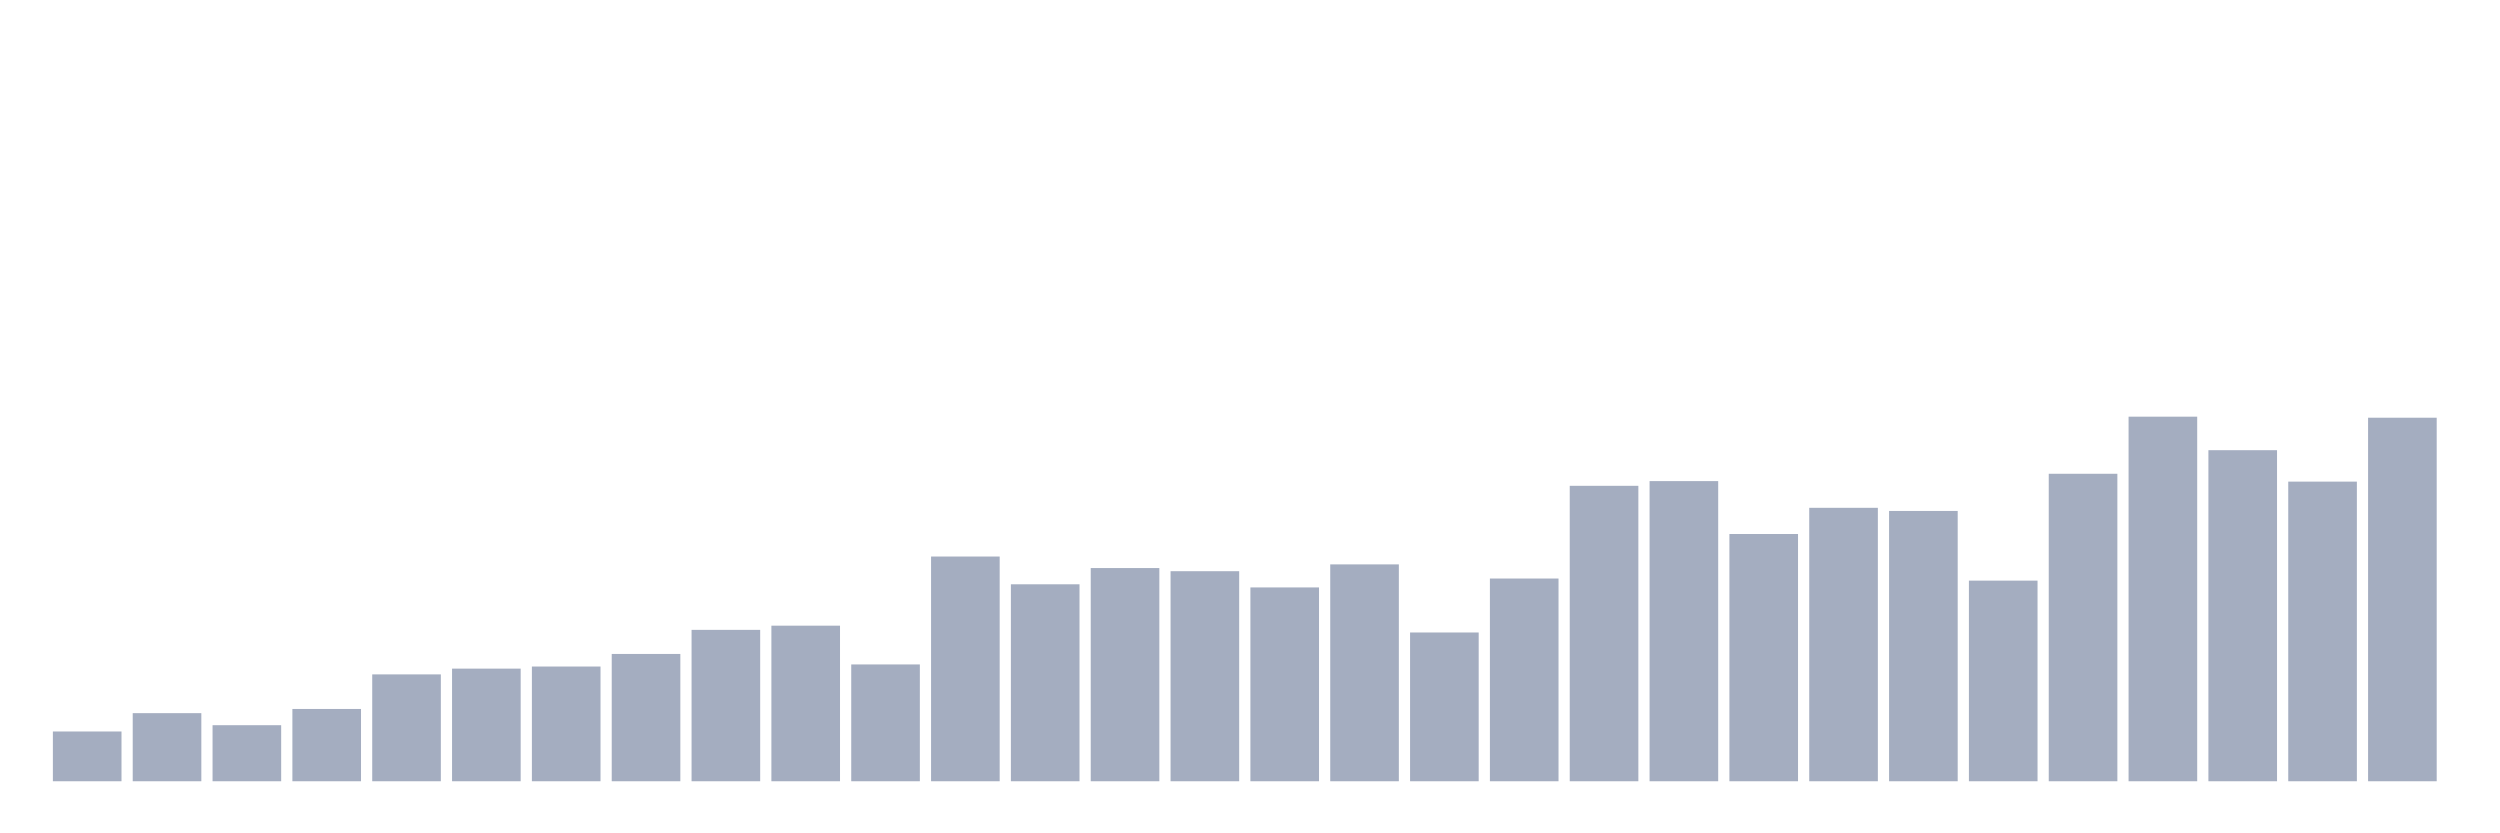 <svg xmlns="http://www.w3.org/2000/svg" viewBox="0 0 480 160"><g transform="translate(10,10)"><rect class="bar" x="0.153" width="13.175" y="130.445" height="9.555" fill="rgb(164,173,192)"></rect><rect class="bar" x="15.482" width="13.175" y="126.925" height="13.075" fill="rgb(164,173,192)"></rect><rect class="bar" x="30.81" width="13.175" y="129.239" height="10.761" fill="rgb(164,173,192)"></rect><rect class="bar" x="46.138" width="13.175" y="126.121" height="13.879" fill="rgb(164,173,192)"></rect><rect class="bar" x="61.466" width="13.175" y="119.483" height="20.517" fill="rgb(164,173,192)"></rect><rect class="bar" x="76.794" width="13.175" y="118.376" height="21.624" fill="rgb(164,173,192)"></rect><rect class="bar" x="92.123" width="13.175" y="117.974" height="22.026" fill="rgb(164,173,192)"></rect><rect class="bar" x="107.451" width="13.175" y="115.56" height="24.44" fill="rgb(164,173,192)"></rect><rect class="bar" x="122.779" width="13.175" y="110.934" height="29.066" fill="rgb(164,173,192)"></rect><rect class="bar" x="138.107" width="13.175" y="110.129" height="29.871" fill="rgb(164,173,192)"></rect><rect class="bar" x="153.436" width="13.175" y="117.572" height="22.428" fill="rgb(164,173,192)"></rect><rect class="bar" x="168.764" width="13.175" y="96.853" height="43.147" fill="rgb(164,173,192)"></rect><rect class="bar" x="184.092" width="13.175" y="102.184" height="37.816" fill="rgb(164,173,192)"></rect><rect class="bar" x="199.42" width="13.175" y="99.066" height="40.934" fill="rgb(164,173,192)"></rect><rect class="bar" x="214.748" width="13.175" y="99.67" height="40.33" fill="rgb(164,173,192)"></rect><rect class="bar" x="230.077" width="13.175" y="102.787" height="37.213" fill="rgb(164,173,192)"></rect><rect class="bar" x="245.405" width="13.175" y="98.362" height="41.638" fill="rgb(164,173,192)"></rect><rect class="bar" x="260.733" width="13.175" y="111.437" height="28.563" fill="rgb(164,173,192)"></rect><rect class="bar" x="276.061" width="13.175" y="101.078" height="38.922" fill="rgb(164,173,192)"></rect><rect class="bar" x="291.39" width="13.175" y="83.276" height="56.724" fill="rgb(164,173,192)"></rect><rect class="bar" x="306.718" width="13.175" y="82.371" height="57.629" fill="rgb(164,173,192)"></rect><rect class="bar" x="322.046" width="13.175" y="92.529" height="47.471" fill="rgb(164,173,192)"></rect><rect class="bar" x="337.374" width="13.175" y="87.5" height="52.5" fill="rgb(164,173,192)"></rect><rect class="bar" x="352.702" width="13.175" y="88.103" height="51.897" fill="rgb(164,173,192)"></rect><rect class="bar" x="368.031" width="13.175" y="101.48" height="38.52" fill="rgb(164,173,192)"></rect><rect class="bar" x="383.359" width="13.175" y="80.963" height="59.037" fill="rgb(164,173,192)"></rect><rect class="bar" x="398.687" width="13.175" y="70" height="70" fill="rgb(164,173,192)"></rect><rect class="bar" x="414.015" width="13.175" y="76.437" height="63.563" fill="rgb(164,173,192)"></rect><rect class="bar" x="429.344" width="13.175" y="82.471" height="57.529" fill="rgb(164,173,192)"></rect><rect class="bar" x="444.672" width="13.175" y="70.201" height="69.799" fill="rgb(164,173,192)"></rect></g></svg>